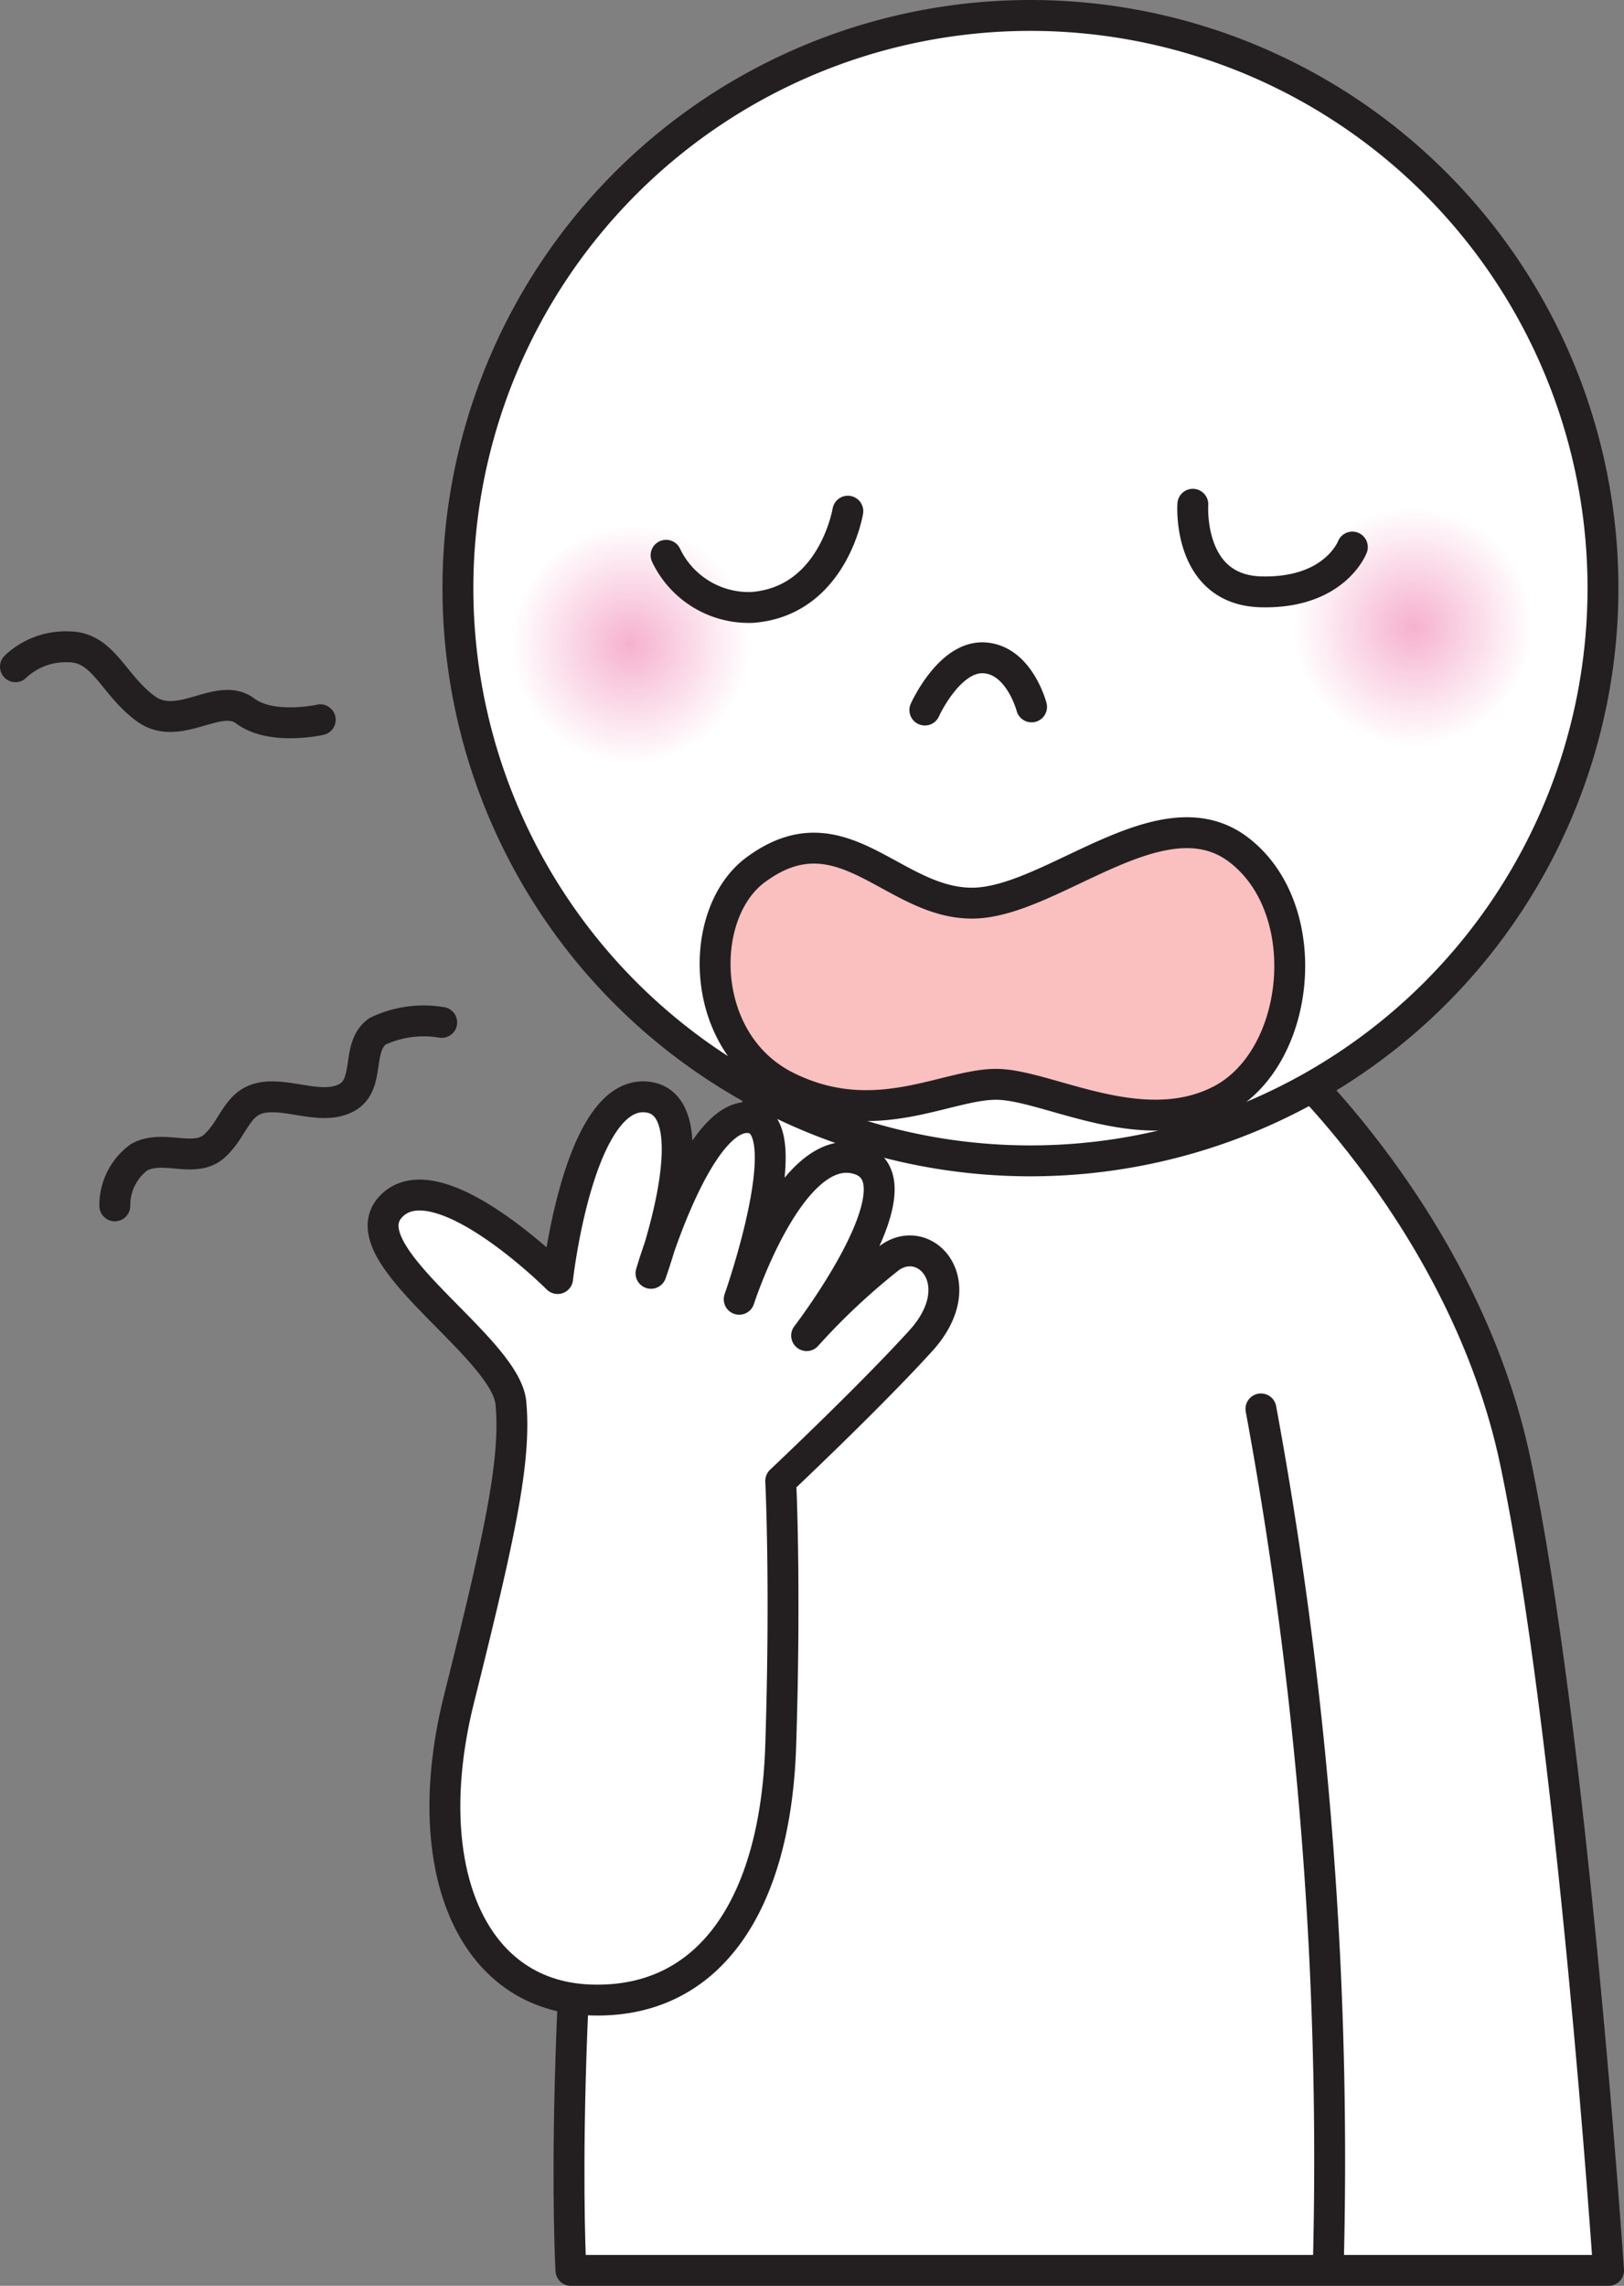 <svg xmlns="http://www.w3.org/2000/svg" xmlns:xlink="http://www.w3.org/1999/xlink" viewBox="0 0 76.768 108.02"><rect x="0" y="0" width="76.768" height="108.02" fill="#808080" stroke="none"/><defs><clipPath id="clip-path"><path class="cls-1" d="M0 0h76.767v108.02H0z"/></clipPath><clipPath id="clip-path-2"><path class="cls-1" d="M24.292 30.531a5.641 5.641 0 1 0 5.641-5.64 5.642 5.642 0 0 0-5.641 5.64"/></clipPath><clipPath id="clip-path-3"><path class="cls-1" d="M61.078 29.549a5.64 5.64 0 1 0 5.64-5.639 5.64 5.64 0 0 0-5.64 5.639"/></clipPath><radialGradient id="radial-gradient" cx="-569.526" cy="391.3" r="1" gradientTransform="matrix(5.641 0 0 -5.641 3242.496 2237.762)" gradientUnits="userSpaceOnUse"><stop offset="0" stop-color="#f6b1cf"/><stop offset="1" stop-color="#fff"/></radialGradient><radialGradient id="radial-gradient-2" cx="-569.532" cy="391.298" r="1" gradientTransform="matrix(5.641 0 0 -5.641 3279.522 2236.914)" xlink:href="#radial-gradient"/><style>.cls-1,.cls-4{fill:none}.cls-2{clip-path:url(#clip-path)}.cls-3{fill:#fff}.cls-4{stroke:#231f20;stroke-linecap:round;stroke-linejoin:round;stroke-width:1.46px}</style></defs><g id="Layer_2" data-name="Layer 2"><g id="Layer_1-2" data-name="Layer 1"><g class="cls-2"><path class="cls-3" d="M60.588 49.904s8.63 7.76 11.036 19.13c2.698 12.752 4.414 38.256 4.414 38.256h-49.05s-.735-12.997 1.964-33.107c2.697-20.11 10.544-26.732 10.544-26.732Z"/><path class="cls-4" d="M60.588 49.904s8.63 7.76 11.036 19.13c2.698 12.752 4.414 38.256 4.414 38.256h-49.05s-.735-12.997 1.964-33.107c2.697-20.11 10.544-26.732 10.544-26.732Z"/><path class="cls-3" d="M75.774 27.794A27.064 27.064 0 1 1 48.708.73a27.064 27.064 0 0 1 27.066 27.064"/><path class="cls-4" d="M75.774 27.794A27.064 27.064 0 1 1 48.708.73a27.064 27.064 0 0 1 27.066 27.064Z"/><path class="cls-3" d="M30.773 60.173s2.943-8.091-.246-8.337c-3.187-.246-4.168 8.583-4.168 8.583s-5.64-5.64-7.848-3.433 5.395 6.62 5.64 9.319-.49 6.13-2.452 13.978.49 13.98 6.13 14.225c5.643.244 8.83-4.415 9.076-12.018s0-12.507 0-12.507 4.168-3.924 6.62-6.621.247-5.152-1.47-3.925a31.62 31.62 0 0 0-3.925 3.679s5.642-7.356 2.453-8.337-5.64 6.62-5.64 6.62 2.943-8.34.49-8.583-4.66 7.357-4.66 7.357"/><path class="cls-4" d="M30.773 60.173s2.943-8.091-.246-8.337c-3.187-.246-4.168 8.583-4.168 8.583s-5.64-5.64-7.848-3.433 5.395 6.62 5.64 9.319-.49 6.13-2.452 13.978.49 13.98 6.13 14.225c5.643.244 8.83-4.415 9.076-12.018s0-12.507 0-12.507 4.168-3.924 6.62-6.621.247-5.152-1.47-3.925a31.62 31.62 0 0 0-3.925 3.679s5.642-7.356 2.453-8.337-5.64 6.62-5.64 6.62 2.943-8.34.49-8.583-4.66 7.357-4.66 7.357ZM48.763 33.405s-.577-2.219-2.237-2.318c-1.656-.1-2.807 2.467-2.807 2.467M59.606 66.58a195.2 195.2 0 0 1 3.19 40.22"/><path d="M45.94 42.68c3.76 0 8.98-5.326 12.634-2.507s2.924 9.815-.835 11.798c-3.759 1.985-8.25-.73-10.651-.73s-5.743 2.193-9.919.105-4.228-8.177-1.461-10.233c4.071-3.028 6.472 1.566 10.232 1.566" style="fill:#fabfbf"/><path class="cls-4" d="M45.94 42.68c3.76 0 8.98-5.326 12.634-2.507s2.924 9.815-.835 11.798c-3.759 1.985-8.25-.73-10.651-.73s-5.743 2.193-9.919.105-4.228-8.177-1.461-10.233c4.07-3.028 6.472 1.566 10.232 1.566ZM15.138 34.013s-2.297.521-3.551-.418c-1.252-.94-3.131 1.043-4.696-.104-1.568-1.15-1.985-2.924-3.656-2.924a3.443 3.443 0 0 0-2.505.94M20.88 48.316a5.07 5.07 0 0 0-3.028.418c-1.044.731-.314 2.506-1.461 3.133-1.15.627-2.715-.208-3.969 0-1.252.21-1.357 1.463-2.297 2.299-.939.834-2.4-.106-3.549.52a2.822 2.822 0 0 0-1.149 2.298"/></g><g style="clip-path:url(#clip-path-2)"><path style="fill:url(#radial-gradient)" d="M24.292 24.891h11.282v11.281H24.292z"/></g><g style="clip-path:url(#clip-path-3)"><path style="fill:url(#radial-gradient-2)" d="M61.078 23.91h11.281v11.281H61.078z"/></g><g class="cls-2"><path class="cls-4" d="M40.078 24.157s-.693 4.247-4.506 4.547a4.33 4.33 0 0 1-4.086-2.463M56.386 23.83s-.277 4.045 3.22 4.138c3.494.091 4.321-2.116 4.321-2.116"/></g></g></g></svg>